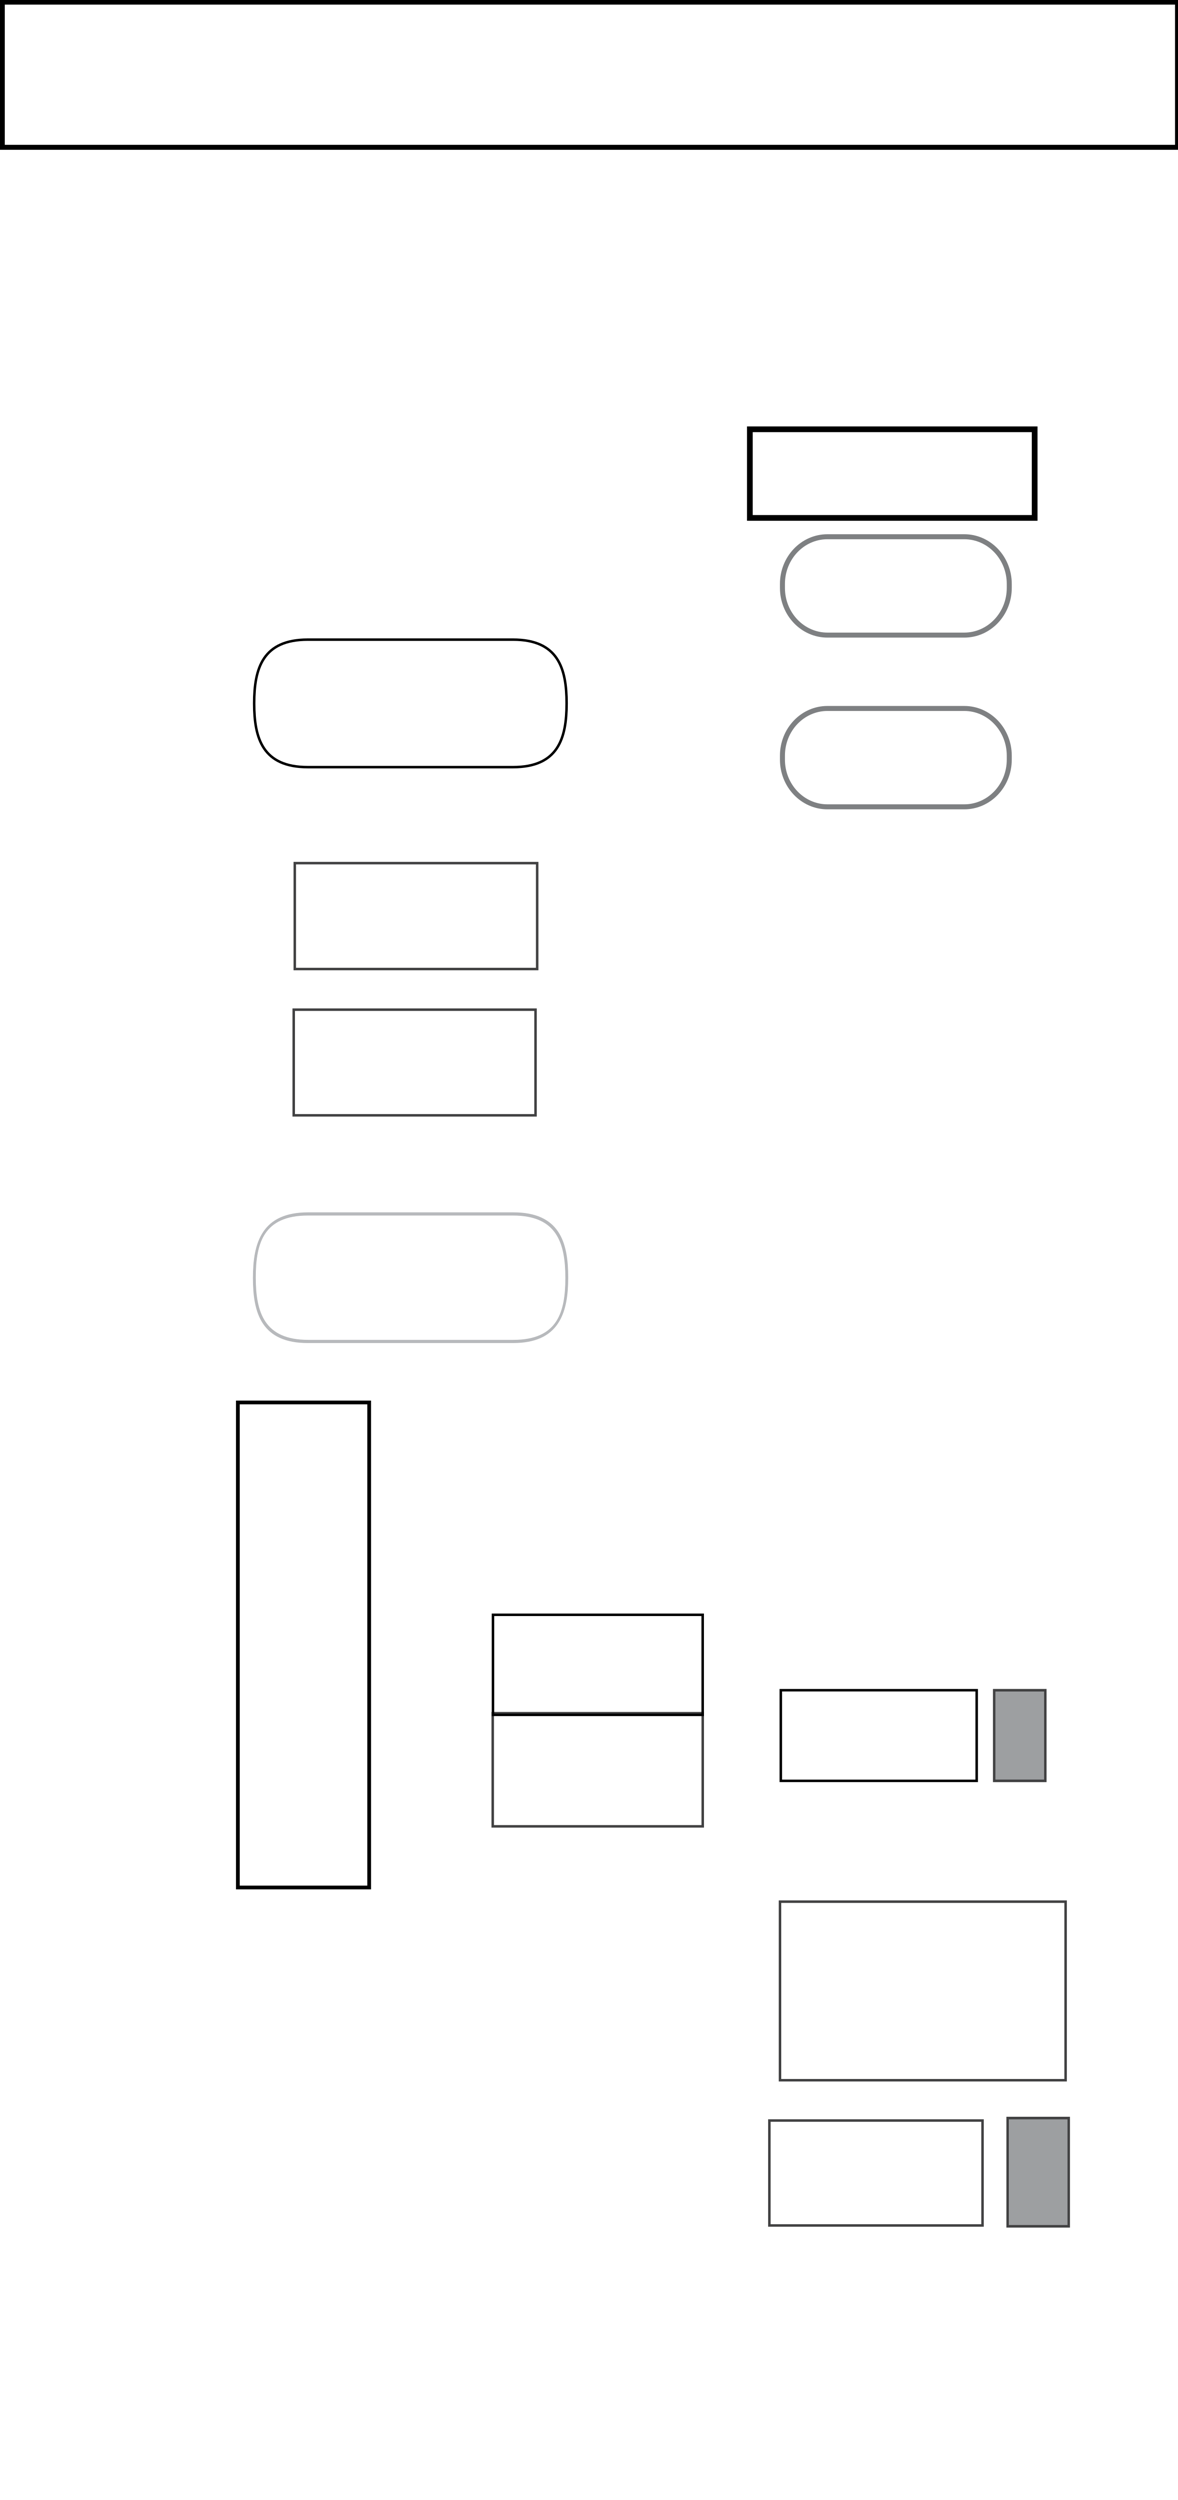 <?xml version="1.0" encoding="UTF-8" standalone="no"?>
<!-- Created with Inkscape (http://www.inkscape.org/) -->
<svg
   xmlns:dc="http://purl.org/dc/elements/1.1/"
   xmlns:cc="http://creativecommons.org/ns#"
   xmlns:rdf="http://www.w3.org/1999/02/22-rdf-syntax-ns#"
   xmlns:svg="http://www.w3.org/2000/svg"
   xmlns="http://www.w3.org/2000/svg"
   xmlns:sodipodi="http://sodipodi.sourceforge.net/DTD/sodipodi-0.dtd"
   xmlns:inkscape="http://www.inkscape.org/namespaces/inkscape"
   width="314"
   height="666"
   id="svg5851"
   sodipodi:version="0.32"
   inkscape:version="0.46"
   version="1.0"
   sodipodi:docname="stage-grid2.svg"
   inkscape:output_extension="org.inkscape.output.svg.inkscape">
  <defs
     id="defs5853">
    <linearGradient
       y2="415.096"
       x2="98.357"
       y1="415.096"
       x1="71.499"
       gradientUnits="userSpaceOnUse"
       id="XMLID_116_">
      <stop
         id="stop115"
         style="stop-color:#8CC2DB"
         offset="0" />
      <stop
         id="stop117"
         style="stop-color:#00415B"
         offset="0.067" />
      <stop
         id="stop119"
         style="stop-color:#00415B"
         offset="0.921" />
      <stop
         id="stop121"
         style="stop-color:#8CC2DB"
         offset="1" />
    </linearGradient>
    <linearGradient
       y2="427.962"
       x2="145.242"
       y1="449.402"
       x1="145.242"
       gradientUnits="userSpaceOnUse"
       id="XMLID_119_">
      <stop
         id="stop234"
         style="stop-color:#002E42"
         offset="0.174" />
      <stop
         id="stop236"
         style="stop-color:#007496"
         offset="0.534" />
      <stop
         id="stop238"
         style="stop-color:#003146"
         offset="1" />
    </linearGradient>
    <linearGradient
       y2="464.871"
       x2="211.596"
       y1="498.706"
       x1="211.596"
       gradientUnits="userSpaceOnUse"
       id="XMLID_129_">
      <stop
         id="stop492"
         style="stop-color:#002E42"
         offset="0.174" />
      <stop
         id="stop494"
         style="stop-color:#007496"
         offset="0.534" />
      <stop
         id="stop496"
         style="stop-color:#003146"
         offset="1" />
    </linearGradient>
    <linearGradient
       y2="432.008"
       x2="222.619"
       y1="432.008"
       x1="182.554"
       gradientUnits="userSpaceOnUse"
       id="XMLID_125_">
      <stop
         id="stop448"
         style="stop-color:#324938"
         offset="0.006" />
      <stop
         id="stop450"
         style="stop-color:#003314"
         offset="0.994" />
    </linearGradient>
    <linearGradient
       y2="408.748"
       x2="145.127"
       y1="427.707"
       x1="145.127"
       gradientUnits="userSpaceOnUse"
       id="XMLID_120_">
      <stop
         id="stop243"
         style="stop-color:#324938"
         offset="0.006" />
      <stop
         id="stop245"
         style="stop-color:#003314"
         offset="0.994" />
    </linearGradient>
    <linearGradient
       y2="230.847"
       x2="138.742"
       y1="230.847"
       x1="74.837"
       gradientUnits="userSpaceOnUse"
       id="XMLID_124_">
      <stop
         id="stop283"
         style="stop-color:#324938"
         offset="0.006" />
      <stop
         id="stop285"
         style="stop-color:#003314"
         offset="0.994" />
    </linearGradient>
    <linearGradient
       y2="272.299"
       x2="132.72"
       y1="272.299"
       x1="83.143"
       gradientUnits="userSpaceOnUse"
       id="XMLID_126_">
      <stop
         id="stop455"
         style="stop-color:#2F4B57"
         offset="0.022" />
      <stop
         id="stop457"
         style="stop-color:#003B56"
         offset="1" />
    </linearGradient>
    <linearGradient
       y2="300.837"
       x2="132.386"
       y1="300.837"
       x1="82.924"
       gradientUnits="userSpaceOnUse"
       id="XMLID_127_">
      <stop
         id="stop462"
         style="stop-color:#2F4B57"
         offset="0.022" />
      <stop
         id="stop464"
         style="stop-color:#003B56"
         offset="1" />
    </linearGradient>
    <linearGradient
       y2="342.847"
       x2="138.742"
       y1="342.847"
       x1="74.837"
       gradientUnits="userSpaceOnUse"
       id="XMLID_123_">
      <stop
         id="stop276"
         style="stop-color:#324938"
         offset="0.006" />
      <stop
         id="stop278"
         style="stop-color:#003314"
         offset="0.994" />
    </linearGradient>
    <linearGradient
       y2="507.326"
       x2="202.014"
       y1="527.214"
       x1="202.014"
       gradientUnits="userSpaceOnUse"
       id="XMLID_122_">
      <stop
         id="stop263"
         style="stop-color:#324938"
         offset="0.006" />
      <stop
         id="stop265"
         style="stop-color:#003314"
         offset="0.994" />
    </linearGradient>
    <inkscape:perspective
       sodipodi:type="inkscape:persp3d"
       inkscape:vp_x="0 : 526.18109 : 1"
       inkscape:vp_y="0 : 1000 : 0"
       inkscape:vp_z="744.09448 : 526.18109 : 1"
       inkscape:persp3d-origin="372.04724 : 350.78739 : 1"
       id="perspective5859" />
  </defs>
  <sodipodi:namedview
     id="base"
     pagecolor="#ffffff"
     bordercolor="#666666"
     borderopacity="1.0"
     gridtolerance="10000"
     guidetolerance="10"
     objecttolerance="10"
     inkscape:pageopacity="0.0"
     inkscape:pageshadow="2"
     inkscape:zoom="0.6996997"
     inkscape:cx="157"
     inkscape:cy="333"
     inkscape:document-units="px"
     inkscape:current-layer="layer1"
     showgrid="false"
     inkscape:window-width="1165"
     inkscape:window-height="688"
     inkscape:window-x="271"
     inkscape:window-y="0" />
  <g
     inkscape:label="Layer 1"
     inkscape:groupmode="layer"
     id="layer1">
    <rect
       style="fill:none;display:inline;enable-background:new;stroke:#000000;stroke-opacity:1"
       id="GrainArea"
       height="129.222"
       width="35.002"
       y="373.647"
       x="63.402"
       inkscape:label="#rect123" />
    <rect
       style="fill:none;stroke:#414142;stroke-width:0.669;display:inline;enable-background:new"
       id="WaterArea"
       height="30.144"
       width="55.975"
       y="456.436"
       x="131.34"
       inkscape:label="#rect240" />
    <rect
       x="207.912"
       y="506.647"
       width="76.129"
       height="47.574"
       id="SnekArea"
       style="fill:none;stroke:#414142;stroke-width:0.667;display:inline;enable-background:new"
       inkscape:label="#rect498" />
    <rect
       style="fill:none;stroke:#000000;stroke-width:0.667;display:inline;enable-background:new;stroke-opacity:1"
       id="WaterFlow"
       height="24.148"
       width="52.213"
       y="450.312"
       x="208.128"
       inkscape:label="#rect452" />
    <rect
       style="fill:none;stroke:#000000;stroke-width:0.667;display:inline;enable-background:new;stroke-opacity:1"
       id="HumidityDelta"
       height="26.656"
       width="55.897"
       y="430.219"
       x="131.405"
       inkscape:label="#rect247" />
    <g
       style="display:inline;enable-background:new"
       id="FlowSpin"
       transform="matrix(1.303,0,0,1.367,-29.777,-128.167)"
       inkscape:label="#g468">
      <g
         id="g470">
        <rect
           style="fill:#9d9fa1;stroke:#414142;stroke-width:0.5"
           id="rect472"
           height="17.663"
           width="10.466"
           y="423.176"
           x="226.229" />
      </g>
    </g>
    <path
       style="fill:none;fill-rule:evenodd;stroke:#000000;stroke-width:1.325px;stroke-linecap:butt;stroke-linejoin:miter;stroke-opacity:1;display:inline;enable-background:new"
       d="M 0.614,0.561 L 0.614,39.248 L 313.871,39.248 L 313.871,0.561 L 0.614,0.561 z"
       id="StageTitle"
       inkscape:label="#path6469" />
    <path
       style="fill:none;fill-rule:evenodd;stroke:#000000;stroke-width:1.523;stroke-linecap:butt;stroke-linejoin:miter;stroke-miterlimit:4;stroke-dasharray:none;stroke-opacity:1;display:inline;enable-background:new"
       d="M 199.878,137.985 L 275.791,137.985 L 275.791,114.371 L 199.878,114.371 L 199.878,137.985 z"
       id="StageMode"
       inkscape:label="#path7109" />
    <path
       d="M 269.024,156.626 C 269.024,163.573 263.655,169.205 257.031,169.205 L 220.556,169.205 C 213.931,169.205 208.562,163.573 208.562,156.626 L 208.562,155.577 C 208.562,148.629 213.931,142.998 220.556,142.998 L 257.031,142.998 C 263.655,142.998 269.024,148.629 269.024,155.577 L 269.024,156.626 z"
       id="StartButton"
       style="fill:none;stroke:#7e8082;stroke-width:1.335;display:inline;enable-background:new"
       inkscape:label="#path724" />
    <path
       d="M 269.024,202.379 C 269.024,209.326 263.655,214.958 257.031,214.958 L 220.556,214.958 C 213.931,214.958 208.562,209.326 208.562,202.379 L 208.562,201.331 C 208.562,194.382 213.931,188.751 220.556,188.751 L 257.031,188.751 C 263.655,188.751 269.024,194.382 269.024,201.331 L 269.024,202.379 z"
       id="StopButton"
       style="fill:none;stroke:#7e8082;stroke-width:1.335;display:inline;enable-background:new"
       inkscape:label="#path743" />
    <path
       style="fill:none;stroke:#000000;stroke-width:0.667;display:inline;enable-background:new;stroke-opacity:1"
       id="GrainHumidity"
       d="M 151.032,187.398 C 151.032,196.78 148.722,204.384 136.737,204.384 L 82.046,204.384 C 70.061,204.384 67.751,196.78 67.751,187.398 L 67.751,187.398 C 67.751,178.016 70.061,170.412 82.046,170.412 L 136.737,170.412 C 148.722,170.412 151.032,178.016 151.032,187.398 L 151.032,187.398 z"
       inkscape:label="#path287" />
    <rect
       style="fill:none;stroke:#414142;stroke-width:0.667;display:inline;enable-background:new"
       id="GrainTemperature"
       height="28.216"
       width="64.609"
       y="229.957"
       x="78.575"
       inkscape:label="#rect459" />
    <rect
       style="fill:none;stroke:#414142;stroke-width:0.667;display:inline;enable-background:new"
       id="GrainNature"
       height="28.149"
       width="64.459"
       y="269.001"
       x="78.29"
       inkscape:label="#rect466" />
    <path
       style="fill:none;stroke:#b7b9bc;stroke-width:0.667;display:inline;enable-background:new"
       id="path5855"
       d="M 151.126,340.316 C 151.126,349.697 148.815,357.302 136.831,357.302 L 82.139,357.302 C 70.155,357.302 67.844,349.697 67.844,340.316 L 67.844,340.316 C 67.844,330.934 70.155,323.329 82.139,323.329 L 136.831,323.329 C 148.815,323.329 151.126,330.934 151.126,340.316 L 151.126,340.316 z"
       inkscape:label="#path280" />
    <path
       style="fill:none;stroke:#b7b9bc;stroke-width:0.667;display:inline;enable-background:new"
       id="GrainFlow"
       d="M 151.032,340.501 C 151.032,349.883 148.722,357.488 136.737,357.488 L 82.046,357.488 C 70.061,357.488 67.751,349.883 67.751,340.501 L 67.751,340.501 C 67.751,331.12 70.061,323.515 82.046,323.515 L 136.737,323.515 C 148.722,323.515 151.032,331.12 151.032,340.501 L 151.032,340.501 z"
       inkscape:label="#path280" />
    <rect
       style="fill:none;stroke:#414142;stroke-width:0.667;display:inline;enable-background:new"
       id="TargetHumidity"
       height="27.963"
       width="56.816"
       y="564.956"
       x="205.08"
       inkscape:label="#rect267" />
    <g
       style="display:inline;enable-background:new"
       id="HumiditySpin"
       transform="matrix(1.303,0,0,1.367,-29.777,-128.167)"
       inkscape:label="#g474">
      <g
         id="g476">
        <rect
           style="fill:#9d9fa1;stroke:#414142;stroke-width:0.5"
           id="rect478"
           height="21.101"
           width="12.504"
           y="506.557"
           x="228.979" />
      </g>
    </g>
  </g>
</svg>
